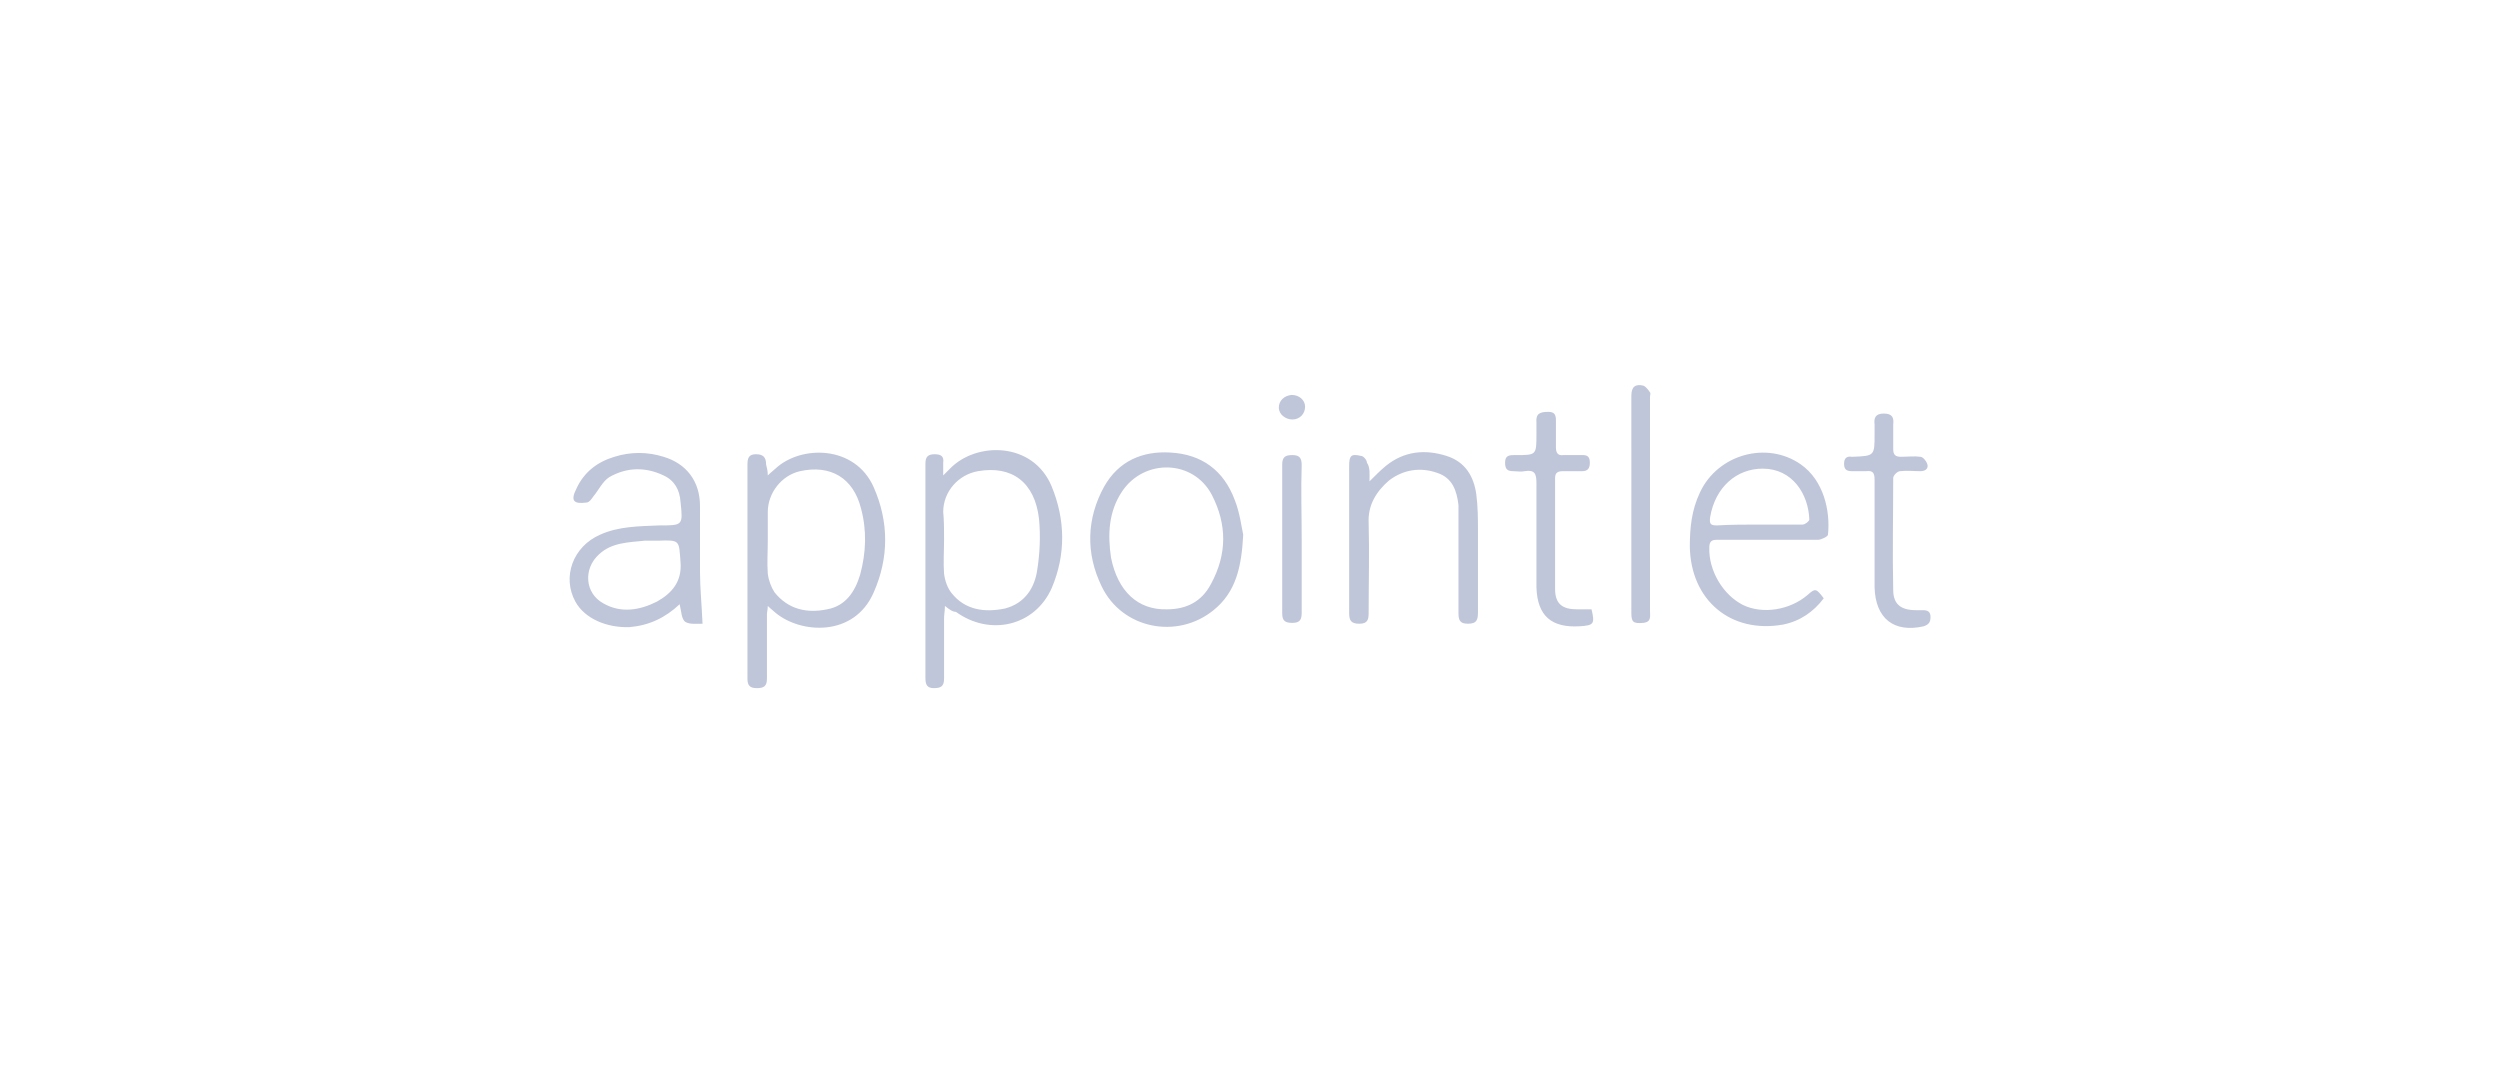 <svg xmlns="http://www.w3.org/2000/svg" viewBox="0 0 295 126.7" xml:space="preserve"><path d="M90.6 56.1c.4-.4.7-.6.9-.8 3-2.8 9.4-2.8 11.6 2.2 1.8 4.1 1.8 8.3 0 12.4-2.3 5.3-8.6 4.9-11.6 2.4-.2-.2-.5-.4-.9-.8 0 .4-.1.7-.1 1v7.6c0 .9-.4 1.1-1.2 1.1-.8 0-1.1-.3-1.1-1.1V54.8c0-.8.2-1.2 1-1.2s1.2.3 1.2 1.2c.1.4.2.8.2 1.3zm0 7.7c0 1.3-.1 2.6 0 3.9.1.8.4 1.6.8 2.2 1.6 2 3.8 2.5 6.2 2 2.2-.4 3.3-2.1 3.9-4.1.7-2.6.8-5.2.1-7.8-.9-3.6-3.6-5.2-7.2-4.4-2.2.5-3.8 2.6-3.8 4.8v3.4zm20.9 7.7c0 .6-.1 1-.1 1.4v7.2c0 .9-.4 1.1-1.2 1.1-.8 0-1-.4-1-1.2V54.7c0-.8.3-1.1 1.1-1.1s1.1.3 1 1v1.5l.8-.8c3.1-3.2 9.8-3.2 12 2.1 1.6 3.9 1.7 8 0 12-2 4.5-7.3 5.7-11.3 2.8-.4 0-.8-.3-1.3-.7zm-.1-7.8c0 1.3-.1 2.7 0 4 .1.8.4 1.7.9 2.3 1.6 2 3.9 2.3 6.3 1.8 2.3-.6 3.5-2.4 3.8-4.6.3-1.9.4-4 .2-6-.5-4.3-3.2-6.3-7.2-5.6-2.3.4-4.1 2.4-4.1 4.8.1 1 .1 2.2.1 3.3zm-28.5 9.9c-.6 0-1.5.1-2-.2s-.5-1.3-.7-2.1c-1.7 1.6-3.6 2.5-5.9 2.7-2.7.1-5.3-1-6.4-3-1.6-2.9-.3-6.5 2.9-7.9 2.2-1 4.6-1 7-1.1 2.8 0 2.8 0 2.5-2.8-.1-1.4-.7-2.5-2-3.1-2.1-1-4.3-1-6.4.2-.8.5-1.3 1.6-1.9 2.3-.2.3-.5.7-.8.7-1.5.2-1.9-.2-1.2-1.6.9-2 2.5-3.2 4.5-3.8 1.9-.6 3.9-.6 5.8 0 2.7.8 4.3 2.9 4.3 5.8v7.8c0 1.8.2 3.8.3 6.1zm-5.2-9.8h-1.6c-1.9.2-3.9.2-5.4 1.6-1.9 1.7-1.7 4.6.5 5.8 2.1 1.2 4.3.8 6.3-.2 1.8-1 3-2.4 2.8-4.7-.2-2.5 0-2.6-2.6-2.5zm137.5 6.8c-1.2 1.6-2.8 2.7-4.8 3.1-6.2 1.1-10.9-2.9-11-9.2 0-2.2.2-4.3 1.2-6.4 2.1-4.5 7.9-6.1 11.9-3.3 2.7 1.9 3.5 5.5 3.2 8.3 0 .2-.8.6-1.2.6h-12c-.6 0-.8.3-.8.9-.1 2.7 1.6 5.6 4 6.8 2.3 1.1 5.5.6 7.6-1.2.9-.8 1-.8 1.9.4zm-7.6-8.7h5.1c.3 0 .8-.4.8-.6-.1-3-2-6-5.5-6-3.1 0-5.6 2.2-6.2 5.7-.1.8 0 1 .8 1 1.7-.1 3.3-.1 5-.1zm-60.9 1.2c-.2 3.9-.9 6.8-3.5 8.9-4.3 3.5-10.8 2.2-13.2-2.8-1.9-3.9-1.8-8 .3-11.8 1.7-3 4.5-4.2 7.8-4 3.7.2 6.3 2.1 7.6 5.6.6 1.5.8 3.2 1 4.1zm-9 8.8c2.3 0 4.1-.9 5.2-3 1.9-3.5 1.9-7 .1-10.5-2.2-4.2-8-4.3-10.6-.4-1.6 2.4-1.7 5.1-1.3 7.8.8 4 3.2 6.2 6.6 6.1zm23.9-15.1c.8-.8 1.3-1.3 1.9-1.8 2.2-1.8 4.7-2 7.2-1.2 2.2.7 3.2 2.4 3.5 4.5.2 1.5.2 3 .2 4.5v9.4c0 .9-.1 1.4-1.2 1.4-1 0-1.1-.5-1.1-1.3V59.6c-.2-1.7-.7-3.2-2.5-3.8-2-.7-4-.4-5.7.9-1.5 1.3-2.5 2.9-2.4 5 .1 3.5 0 7.1 0 10.6 0 .8-.1 1.3-1.1 1.3s-1.2-.4-1.2-1.3V55c0-1.2.2-1.5 1.4-1.2.3 0 .7.5.7.8.4.6.3 1.3.3 2.2zm26.2 15.1c.4 1.7.3 1.9-1.4 2-3.3.2-5-1.2-5.1-4.6V57c0-1.1-.2-1.6-1.4-1.4-.4.1-.9 0-1.3 0-.7 0-1-.2-1-1 0-.7.3-.9 1-.9h.3c2.4 0 2.4 0 2.4-2.5v-1.3c-.1-1.1.4-1.3 1.4-1.3.7 0 .9.3.9 1v3.2c0 .6.2 1 .9.9h2.3c.6 0 .8.3.8.9 0 .6-.2 1-.9 1h-2.3c-.6 0-.9.2-.9.8v13.1c0 1.8.9 2.4 2.6 2.4h1.7zm33.4-9v-6.3c0-.8-.2-1.1-1-1h-1.7c-.7 0-.9-.3-.9-.9 0-.6.3-.9.9-.8h.1c2.6-.1 2.6-.1 2.6-2.7v-1.1c-.1-.8.1-1.3 1.1-1.3s1.2.5 1.1 1.3V53c0 .7.3.9.9.9.8 0 1.6-.1 2.3 0 .3 0 .7.5.8.8.2.5-.1.9-.8.9-.8 0-1.6-.1-2.4 0-.3 0-.8.5-.8.8 0 4.4-.1 8.8 0 13.2 0 1.7.9 2.4 2.7 2.4h.8c.6 0 .9.2.9.8 0 .6-.2.9-.8 1.1-3.5.8-5.7-.9-5.8-4.6v-6.4zm-28.7-3.4V46.7c0-1.1.5-1.4 1.4-1.2.3.1.6.5.8.8.1.1 0 .4 0 .5v25.3c0 .6.2 1.3-.8 1.4-1.2.1-1.4-.1-1.4-1.2V59.5zm-38.9 4.1v8.7c0 .8-.2 1.2-1.1 1.2-.8 0-1.2-.2-1.2-1.1V54.8c0-.9.4-1.1 1.2-1.1.9 0 1.1.4 1.1 1.2-.1 2.9 0 5.8 0 8.7zM154 48c0 .8-.6 1.5-1.5 1.5-.8 0-1.6-.6-1.6-1.4s.6-1.4 1.5-1.5c.9 0 1.6.6 1.6 1.4z" fill="#c0c6d9"/></svg>